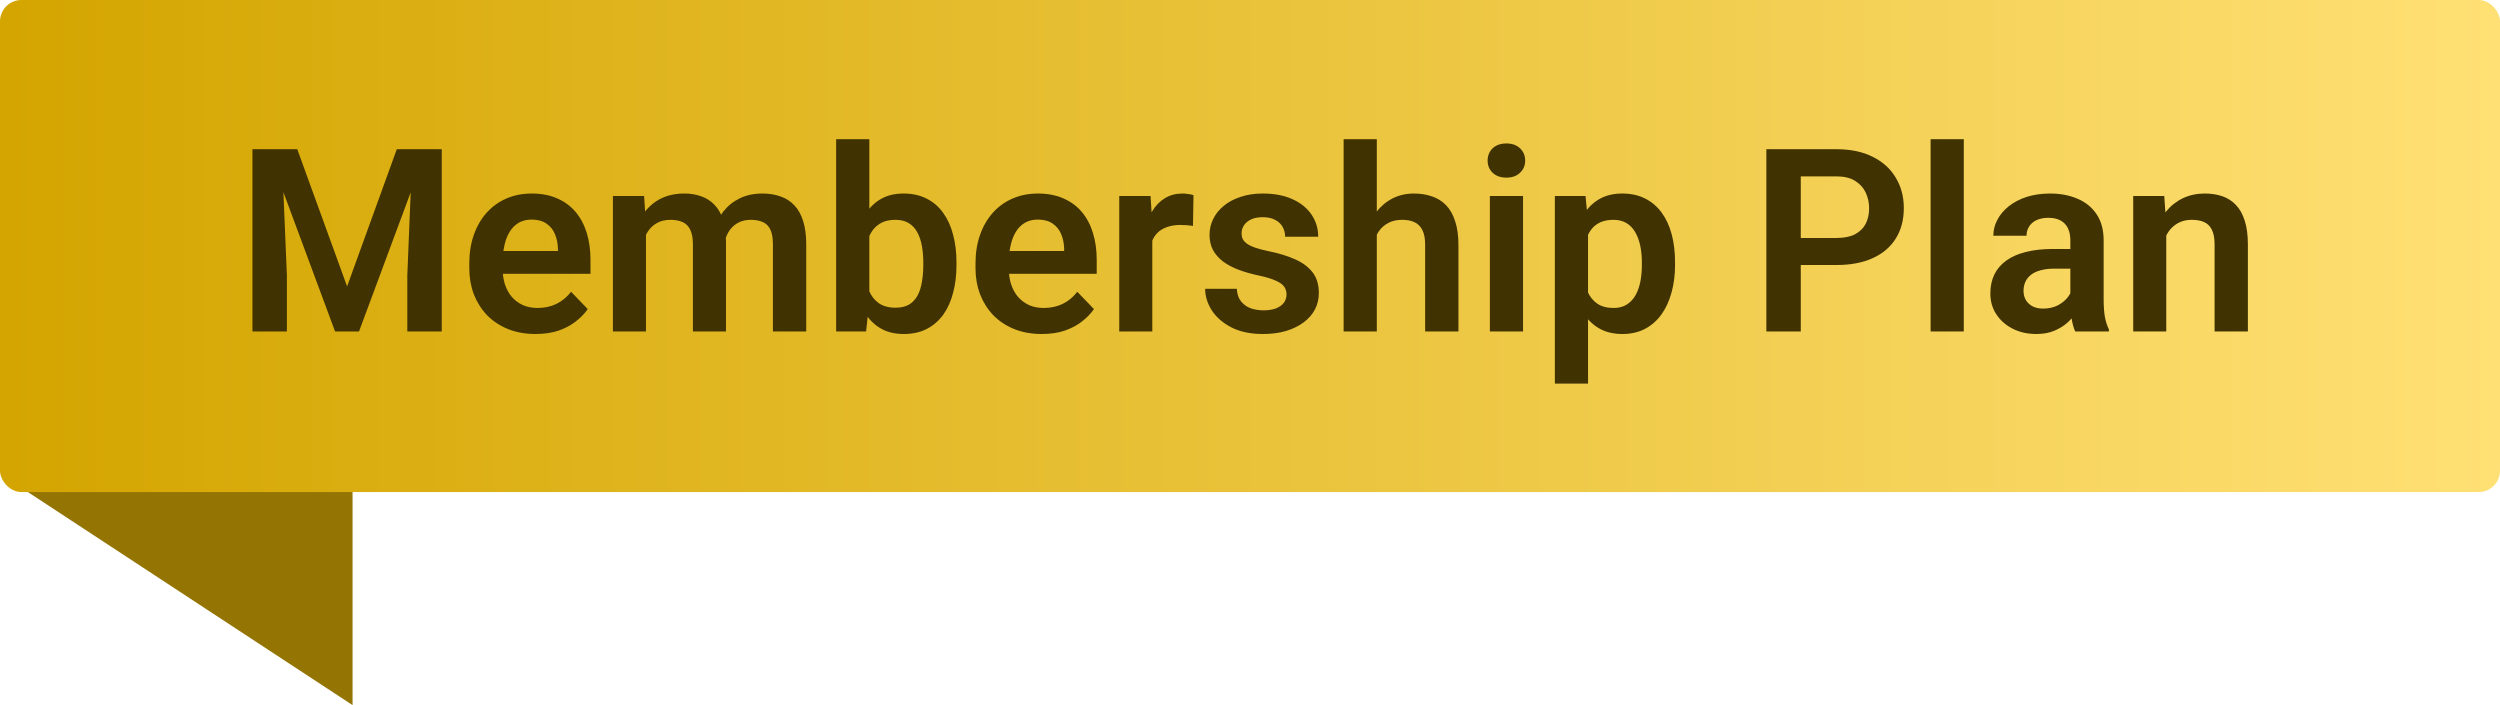 <svg width="234" height="66" viewBox="0 0 234 66" fill="none" xmlns="http://www.w3.org/2000/svg">
<path d="M33 45H1L33 66V45Z" fill="#947504"/>
<rect width="234" height="46.056" rx="2" fill="url(#paint0_linear_1_5665)"/>
<path d="M25.035 13.966H27.824L32.488 26.809L37.141 13.966H39.941L33.602 31.028H31.363L25.035 13.966ZM23.629 13.966H26.359L26.852 25.766V31.028H23.629V13.966ZM38.605 13.966H41.348V31.028H38.125V25.766L38.605 13.966ZM50.126 31.262C49.165 31.262 48.302 31.106 47.536 30.794C46.77 30.481 46.118 30.048 45.579 29.493C45.048 28.93 44.638 28.278 44.349 27.536C44.067 26.786 43.927 25.981 43.927 25.122V24.653C43.927 23.677 44.067 22.79 44.349 21.993C44.63 21.188 45.028 20.497 45.544 19.919C46.059 19.341 46.677 18.895 47.395 18.583C48.114 18.27 48.907 18.114 49.774 18.114C50.673 18.114 51.466 18.266 52.153 18.571C52.841 18.868 53.415 19.29 53.876 19.837C54.337 20.384 54.684 21.04 54.919 21.805C55.153 22.563 55.27 23.403 55.27 24.325V25.626H45.333V23.493H52.224V23.259C52.208 22.766 52.114 22.317 51.942 21.911C51.77 21.497 51.505 21.169 51.145 20.927C50.786 20.677 50.321 20.552 49.751 20.552C49.29 20.552 48.888 20.653 48.544 20.856C48.208 21.052 47.927 21.333 47.7 21.7C47.481 22.059 47.317 22.489 47.208 22.989C47.099 23.489 47.044 24.044 47.044 24.653V25.122C47.044 25.653 47.114 26.145 47.255 26.598C47.403 27.052 47.618 27.446 47.899 27.782C48.188 28.11 48.532 28.368 48.931 28.555C49.337 28.735 49.798 28.825 50.313 28.825C50.962 28.825 51.548 28.7 52.071 28.45C52.602 28.192 53.063 27.813 53.454 27.313L55.013 28.93C54.747 29.321 54.388 29.696 53.934 30.055C53.489 30.415 52.95 30.708 52.317 30.934C51.684 31.153 50.954 31.262 50.126 31.262ZM60.463 20.95V31.028H57.369V18.348H60.287L60.463 20.95ZM60.006 24.231H59.056C59.056 23.348 59.162 22.536 59.373 21.794C59.592 21.052 59.912 20.407 60.334 19.86C60.756 19.305 61.275 18.876 61.892 18.571C62.517 18.266 63.24 18.114 64.06 18.114C64.631 18.114 65.154 18.2 65.631 18.372C66.107 18.536 66.517 18.798 66.861 19.157C67.213 19.509 67.482 19.97 67.67 20.54C67.857 21.102 67.951 21.778 67.951 22.567V31.028H64.857V22.884C64.857 22.29 64.771 21.825 64.599 21.489C64.435 21.153 64.197 20.919 63.885 20.786C63.572 20.645 63.197 20.575 62.76 20.575C62.275 20.575 61.857 20.673 61.506 20.868C61.162 21.055 60.877 21.317 60.65 21.653C60.431 21.989 60.267 22.376 60.158 22.813C60.056 23.251 60.006 23.723 60.006 24.231ZM67.716 23.657L66.439 23.891C66.447 23.095 66.556 22.348 66.767 21.653C66.978 20.95 67.287 20.337 67.693 19.813C68.107 19.282 68.619 18.868 69.228 18.571C69.845 18.266 70.556 18.114 71.361 18.114C71.986 18.114 72.549 18.204 73.049 18.384C73.556 18.555 73.99 18.833 74.349 19.216C74.709 19.591 74.982 20.079 75.17 20.68C75.365 21.282 75.463 22.016 75.463 22.884V31.028H72.345V22.872C72.345 22.255 72.26 21.782 72.088 21.454C71.924 21.126 71.685 20.899 71.373 20.774C71.06 20.641 70.693 20.575 70.271 20.575C69.841 20.575 69.466 20.657 69.146 20.821C68.834 20.977 68.568 21.196 68.349 21.477C68.138 21.759 67.978 22.087 67.869 22.462C67.767 22.829 67.716 23.227 67.716 23.657ZM78.264 13.028H81.37V28.227L81.065 31.028H78.264V13.028ZM89.526 24.559V24.805C89.526 25.751 89.421 26.618 89.21 27.407C89.006 28.196 88.698 28.88 88.284 29.458C87.87 30.028 87.354 30.473 86.737 30.794C86.127 31.106 85.413 31.262 84.592 31.262C83.811 31.262 83.131 31.11 82.553 30.805C81.983 30.501 81.502 30.071 81.112 29.516C80.721 28.954 80.409 28.294 80.174 27.536C79.94 26.77 79.764 25.934 79.647 25.028V24.36C79.764 23.446 79.94 22.61 80.174 21.852C80.409 21.095 80.721 20.434 81.112 19.872C81.502 19.309 81.983 18.876 82.553 18.571C83.124 18.266 83.796 18.114 84.569 18.114C85.397 18.114 86.12 18.274 86.737 18.595C87.362 18.907 87.877 19.352 88.284 19.93C88.698 20.501 89.006 21.18 89.21 21.97C89.421 22.751 89.526 23.614 89.526 24.559ZM86.421 24.805V24.559C86.421 24.02 86.377 23.512 86.292 23.036C86.206 22.552 86.065 22.126 85.87 21.759C85.674 21.391 85.409 21.102 85.073 20.891C84.737 20.68 84.315 20.575 83.807 20.575C83.323 20.575 82.909 20.657 82.565 20.821C82.229 20.985 81.948 21.212 81.721 21.501C81.502 21.79 81.331 22.13 81.206 22.52C81.088 22.911 81.01 23.333 80.971 23.786V25.614C81.026 26.216 81.155 26.759 81.358 27.243C81.561 27.72 81.862 28.098 82.26 28.38C82.667 28.661 83.19 28.802 83.831 28.802C84.331 28.802 84.749 28.704 85.085 28.509C85.421 28.305 85.686 28.024 85.881 27.665C86.077 27.298 86.213 26.872 86.292 26.387C86.377 25.903 86.421 25.376 86.421 24.805ZM97.507 31.262C96.546 31.262 95.683 31.106 94.917 30.794C94.152 30.481 93.499 30.048 92.96 29.493C92.429 28.93 92.019 28.278 91.73 27.536C91.449 26.786 91.308 25.981 91.308 25.122V24.653C91.308 23.677 91.449 22.79 91.73 21.993C92.011 21.188 92.41 20.497 92.925 19.919C93.441 19.341 94.058 18.895 94.777 18.583C95.496 18.27 96.288 18.114 97.156 18.114C98.054 18.114 98.847 18.266 99.535 18.571C100.222 18.868 100.796 19.29 101.257 19.837C101.718 20.384 102.066 21.04 102.3 21.805C102.535 22.563 102.652 23.403 102.652 24.325V25.626H92.714V23.493H99.605V23.259C99.589 22.766 99.496 22.317 99.324 21.911C99.152 21.497 98.886 21.169 98.527 20.927C98.167 20.677 97.703 20.552 97.132 20.552C96.671 20.552 96.269 20.653 95.925 20.856C95.589 21.052 95.308 21.333 95.082 21.7C94.863 22.059 94.699 22.489 94.589 22.989C94.48 23.489 94.425 24.044 94.425 24.653V25.122C94.425 25.653 94.496 26.145 94.636 26.598C94.785 27.052 94.999 27.446 95.281 27.782C95.57 28.11 95.913 28.368 96.312 28.555C96.718 28.735 97.179 28.825 97.695 28.825C98.343 28.825 98.929 28.7 99.453 28.45C99.984 28.192 100.445 27.813 100.835 27.313L102.394 28.93C102.128 29.321 101.769 29.696 101.316 30.055C100.871 30.415 100.331 30.708 99.699 30.934C99.066 31.153 98.335 31.262 97.507 31.262ZM107.856 20.938V31.028H104.762V18.348H107.692L107.856 20.938ZM111.711 18.266L111.664 21.149C111.493 21.118 111.297 21.095 111.078 21.079C110.868 21.063 110.668 21.055 110.481 21.055C110.004 21.055 109.586 21.122 109.227 21.255C108.868 21.38 108.567 21.563 108.325 21.805C108.09 22.048 107.91 22.345 107.785 22.696C107.66 23.04 107.59 23.43 107.575 23.868L106.907 23.786C106.907 22.981 106.989 22.235 107.153 21.548C107.317 20.86 107.555 20.259 107.868 19.743C108.18 19.227 108.571 18.829 109.039 18.548C109.516 18.259 110.063 18.114 110.68 18.114C110.852 18.114 111.035 18.13 111.231 18.161C111.434 18.184 111.594 18.22 111.711 18.266ZM120.419 27.559C120.419 27.294 120.349 27.055 120.208 26.845C120.068 26.634 119.802 26.442 119.411 26.27C119.029 26.091 118.466 25.923 117.724 25.766C117.068 25.626 116.462 25.45 115.907 25.239C115.353 25.028 114.876 24.774 114.478 24.477C114.079 24.173 113.767 23.817 113.54 23.411C113.321 22.997 113.212 22.52 113.212 21.981C113.212 21.458 113.325 20.966 113.552 20.505C113.779 20.036 114.107 19.626 114.536 19.274C114.966 18.915 115.489 18.634 116.107 18.43C116.724 18.22 117.419 18.114 118.193 18.114C119.271 18.114 120.196 18.29 120.97 18.641C121.751 18.993 122.349 19.477 122.763 20.095C123.177 20.704 123.384 21.391 123.384 22.157H120.29C120.29 21.821 120.212 21.516 120.056 21.243C119.907 20.97 119.677 20.751 119.364 20.587C119.052 20.415 118.657 20.329 118.181 20.329C117.751 20.329 117.388 20.399 117.091 20.54C116.802 20.68 116.583 20.864 116.435 21.091C116.286 21.317 116.212 21.567 116.212 21.841C116.212 22.044 116.251 22.227 116.329 22.391C116.415 22.548 116.552 22.692 116.739 22.825C116.927 22.958 117.181 23.079 117.501 23.188C117.829 23.298 118.232 23.403 118.708 23.505C119.654 23.692 120.478 23.942 121.181 24.255C121.892 24.559 122.446 24.966 122.845 25.473C123.243 25.981 123.443 26.63 123.443 27.419C123.443 27.981 123.321 28.497 123.079 28.966C122.837 29.427 122.486 29.829 122.025 30.173C121.564 30.516 121.013 30.786 120.372 30.981C119.732 31.169 119.009 31.262 118.204 31.262C117.04 31.262 116.056 31.055 115.251 30.641C114.446 30.22 113.837 29.688 113.423 29.048C113.009 28.399 112.802 27.727 112.802 27.032H115.767C115.79 27.524 115.923 27.919 116.165 28.216C116.407 28.512 116.712 28.727 117.079 28.86C117.454 28.985 117.849 29.048 118.263 29.048C118.732 29.048 119.126 28.985 119.446 28.86C119.767 28.727 120.009 28.552 120.173 28.333C120.337 28.106 120.419 27.848 120.419 27.559ZM128.869 13.028V31.028H125.764V13.028H128.869ZM128.377 24.231H127.463C127.463 23.348 127.58 22.536 127.814 21.794C128.049 21.052 128.381 20.407 128.811 19.86C129.24 19.305 129.752 18.876 130.346 18.571C130.947 18.266 131.611 18.114 132.338 18.114C132.963 18.114 133.529 18.204 134.037 18.384C134.553 18.555 134.994 18.833 135.361 19.216C135.729 19.598 136.01 20.098 136.205 20.716C136.408 21.325 136.51 22.067 136.51 22.942V31.028H133.393V22.919C133.393 22.333 133.307 21.872 133.135 21.536C132.963 21.192 132.717 20.946 132.397 20.798C132.084 20.649 131.697 20.575 131.236 20.575C130.736 20.575 130.307 20.673 129.947 20.868C129.588 21.055 129.291 21.317 129.057 21.653C128.83 21.989 128.658 22.376 128.541 22.813C128.432 23.251 128.377 23.723 128.377 24.231ZM142.558 18.348V31.028H139.452V18.348H142.558ZM139.241 15.032C139.241 14.571 139.397 14.188 139.71 13.883C140.03 13.579 140.46 13.427 140.999 13.427C141.538 13.427 141.964 13.579 142.276 13.883C142.597 14.188 142.757 14.571 142.757 15.032C142.757 15.485 142.597 15.864 142.276 16.169C141.964 16.473 141.538 16.626 140.999 16.626C140.46 16.626 140.03 16.473 139.71 16.169C139.397 15.864 139.241 15.485 139.241 15.032ZM148.64 20.786V35.903H145.535V18.348H148.406L148.64 20.786ZM156.785 24.559V24.805C156.785 25.727 156.676 26.583 156.457 27.372C156.246 28.153 155.933 28.837 155.519 29.423C155.105 30.001 154.59 30.454 153.972 30.782C153.363 31.102 152.66 31.262 151.863 31.262C151.082 31.262 150.402 31.114 149.824 30.817C149.246 30.512 148.758 30.083 148.359 29.528C147.961 28.973 147.64 28.329 147.398 27.595C147.164 26.852 146.988 26.044 146.871 25.169V24.384C146.988 23.454 147.164 22.61 147.398 21.852C147.64 21.087 147.961 20.427 148.359 19.872C148.758 19.309 149.242 18.876 149.812 18.571C150.39 18.266 151.066 18.114 151.84 18.114C152.644 18.114 153.351 18.266 153.961 18.571C154.578 18.876 155.097 19.313 155.519 19.884C155.941 20.454 156.258 21.134 156.469 21.923C156.679 22.712 156.785 23.591 156.785 24.559ZM153.679 24.805V24.559C153.679 23.997 153.629 23.477 153.527 23.001C153.426 22.516 153.269 22.095 153.058 21.735C152.847 21.368 152.574 21.083 152.238 20.88C151.902 20.677 151.496 20.575 151.019 20.575C150.543 20.575 150.133 20.653 149.789 20.809C149.445 20.966 149.164 21.188 148.945 21.477C148.726 21.766 148.554 22.11 148.429 22.509C148.312 22.899 148.234 23.333 148.195 23.809V25.755C148.265 26.333 148.402 26.852 148.605 27.313C148.808 27.774 149.105 28.141 149.496 28.415C149.894 28.688 150.41 28.825 151.043 28.825C151.519 28.825 151.926 28.72 152.261 28.509C152.597 28.298 152.871 28.009 153.082 27.641C153.293 27.266 153.445 26.837 153.539 26.352C153.633 25.868 153.679 25.352 153.679 24.805ZM171.892 24.805H167.498V22.274H171.892C172.611 22.274 173.193 22.157 173.638 21.923C174.091 21.68 174.423 21.352 174.634 20.938C174.845 20.516 174.951 20.036 174.951 19.497C174.951 18.973 174.845 18.485 174.634 18.032C174.423 17.579 174.091 17.212 173.638 16.93C173.193 16.649 172.611 16.509 171.892 16.509H168.552V31.028H165.33V13.966H171.892C173.22 13.966 174.353 14.204 175.291 14.68C176.236 15.149 176.955 15.802 177.447 16.637C177.947 17.466 178.197 18.411 178.197 19.473C178.197 20.575 177.947 21.524 177.447 22.321C176.955 23.118 176.236 23.731 175.291 24.161C174.353 24.591 173.22 24.805 171.892 24.805ZM183.811 13.028V31.028H180.705V13.028H183.811ZM193.784 28.333V22.485C193.784 22.055 193.71 21.684 193.562 21.372C193.413 21.059 193.187 20.817 192.882 20.645C192.577 20.473 192.191 20.387 191.722 20.387C191.308 20.387 190.945 20.458 190.632 20.598C190.327 20.739 190.093 20.938 189.929 21.196C189.765 21.446 189.683 21.735 189.683 22.063H186.577C186.577 21.54 186.702 21.044 186.952 20.575C187.202 20.098 187.558 19.677 188.019 19.309C188.488 18.934 189.046 18.641 189.695 18.43C190.351 18.22 191.085 18.114 191.898 18.114C192.859 18.114 193.714 18.278 194.464 18.606C195.222 18.927 195.816 19.411 196.245 20.059C196.683 20.708 196.902 21.524 196.902 22.509V28.04C196.902 28.673 196.941 29.216 197.019 29.669C197.105 30.114 197.23 30.501 197.394 30.829V31.028H194.241C194.093 30.708 193.98 30.302 193.902 29.809C193.823 29.309 193.784 28.817 193.784 28.333ZM194.218 23.305L194.241 25.145H192.284C191.8 25.145 191.374 25.196 191.007 25.298C190.64 25.391 190.339 25.532 190.105 25.72C189.87 25.899 189.695 26.118 189.577 26.376C189.46 26.626 189.402 26.911 189.402 27.231C189.402 27.544 189.472 27.825 189.613 28.075C189.761 28.325 189.972 28.524 190.245 28.673C190.527 28.813 190.855 28.884 191.23 28.884C191.777 28.884 192.253 28.774 192.659 28.555C193.066 28.329 193.382 28.055 193.609 27.735C193.835 27.415 193.956 27.11 193.972 26.821L194.863 28.157C194.753 28.477 194.589 28.817 194.37 29.177C194.152 29.536 193.87 29.872 193.527 30.184C193.183 30.497 192.769 30.755 192.284 30.958C191.8 31.161 191.238 31.262 190.597 31.262C189.777 31.262 189.042 31.098 188.394 30.77C187.745 30.442 187.234 29.993 186.859 29.423C186.484 28.852 186.296 28.204 186.296 27.477C186.296 26.805 186.421 26.212 186.671 25.696C186.921 25.18 187.292 24.747 187.784 24.395C188.277 24.036 188.886 23.766 189.613 23.587C190.347 23.399 191.187 23.305 192.132 23.305H194.218ZM202.762 21.055V31.028H199.668V18.348H202.574L202.762 21.055ZM202.27 24.231H201.356C201.363 23.309 201.488 22.473 201.731 21.723C201.973 20.973 202.313 20.329 202.75 19.79C203.195 19.251 203.723 18.837 204.332 18.548C204.941 18.259 205.621 18.114 206.371 18.114C206.981 18.114 207.531 18.2 208.024 18.372C208.516 18.544 208.938 18.817 209.289 19.192C209.649 19.567 209.922 20.059 210.109 20.669C210.305 21.27 210.402 22.012 210.402 22.895V31.028H207.285V22.872C207.285 22.294 207.199 21.837 207.027 21.501C206.863 21.165 206.621 20.927 206.301 20.786C205.988 20.645 205.602 20.575 205.141 20.575C204.664 20.575 204.246 20.673 203.887 20.868C203.535 21.055 203.238 21.317 202.996 21.653C202.762 21.989 202.582 22.376 202.457 22.813C202.332 23.251 202.27 23.723 202.27 24.231Z" fill="#403201"/>
<defs>
<linearGradient id="paint0_linear_1_5665" x1="0" y1="23.028" x2="234" y2="23.028" gradientUnits="userSpaceOnUse">
<stop stop-color="#D4A500"/>
<stop offset="1" stop-color="#FFE074"/>
</linearGradient>
</defs>
</svg>
